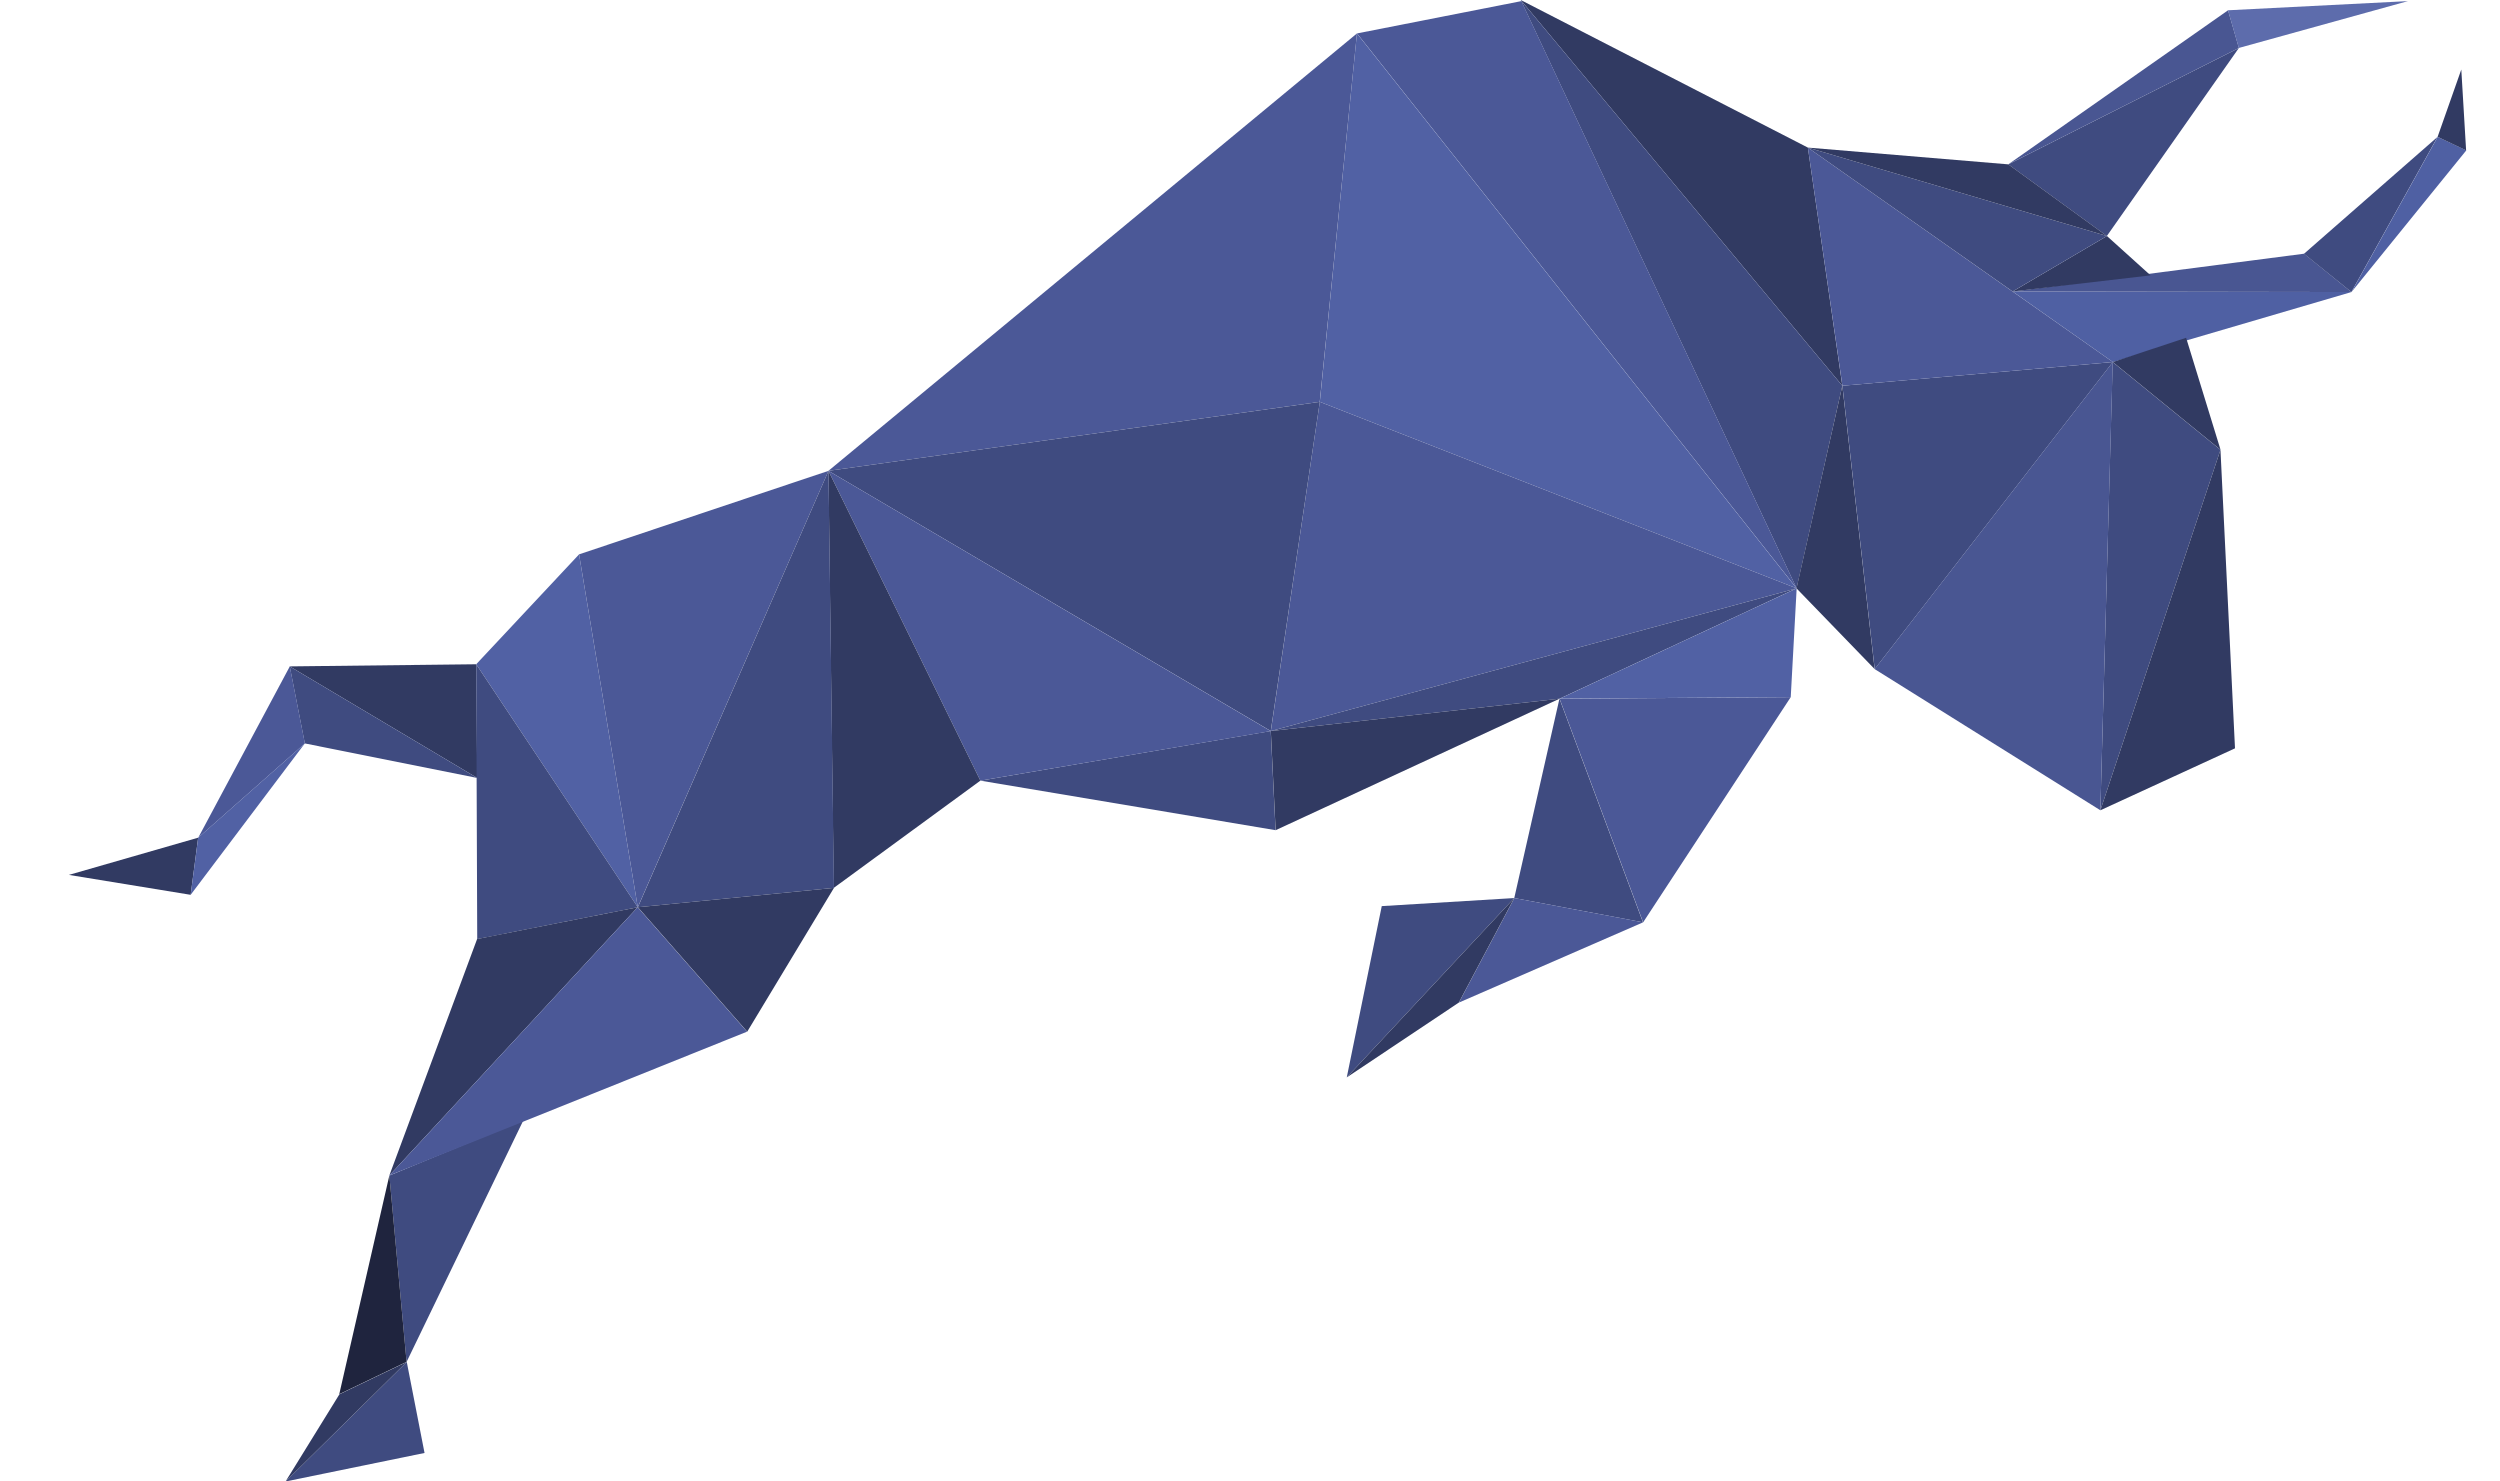 <svg width="27" height="16" viewBox="0 0 27 16" fill="none" xmlns="http://www.w3.org/2000/svg">
<g clip-path="url(#clip0_2_3644)">
<path d="M22.754 2.549L21.689 1.775L24.18 0.518L22.754 2.549Z" fill="#3F4B80"/>
<path d="M16.424 0L19.525 1.594L19.897 4.166L16.424 0Z" fill="#313A62"/>
<path d="M19.897 4.166L19.403 6.354L16.424 0L19.897 4.166Z" fill="#3F4B80"/>
<path d="M19.404 6.354L14.656 0.361L16.431 0.012L19.404 6.354Z" fill="#4B5897"/>
<path d="M19.403 6.354L14.254 4.34L14.655 0.361L19.403 6.354Z" fill="#5161A4"/>
<path d="M14.655 0.361L14.253 4.34L8.947 5.085L14.655 0.361Z" fill="#4B5897"/>
<path d="M19.403 6.354L13.725 7.895L14.254 4.34L19.403 6.354Z" fill="#4B5897"/>
<path d="M13.725 7.895L19.403 6.354L16.843 7.546L13.725 7.895Z" fill="#3F4B80"/>
<path d="M10.588 8.431L13.724 7.895L13.776 8.966L10.588 8.431Z" fill="#3F4B80"/>
<path d="M13.777 8.966L13.725 7.895L16.843 7.546L13.777 8.966Z" fill="#313A62"/>
<path d="M8.947 5.085L14.254 4.34L13.724 7.895L8.947 5.085Z" fill="#3F4B80"/>
<path d="M8.947 5.085L13.724 7.896L10.588 8.431L8.947 5.085Z" fill="#4B5897"/>
<path d="M8.947 5.085L10.588 8.431L9.005 9.589L8.947 5.085Z" fill="#313A62"/>
<path d="M6.254 5.987L6.888 9.798L5.143 7.174L6.254 5.987Z" fill="#5161A4"/>
<path d="M3.129 7.197L5.142 7.174L5.154 8.402L3.129 7.197Z" fill="#313A62"/>
<path d="M3.292 8.029L3.129 7.197L5.154 8.402L3.292 8.029Z" fill="#3F4B80"/>
<path d="M3.293 8.029L2.141 9.047L3.13 7.197L3.293 8.029Z" fill="#4B5897"/>
<path d="M2.14 9.047L2.059 9.664L0.744 9.449L2.14 9.047Z" fill="#313A62"/>
<path d="M2.14 9.047L3.292 8.029L2.059 9.664L2.14 9.047Z" fill="#5161A4"/>
<path d="M5.143 7.174L6.888 9.798L5.154 10.142L5.143 7.174Z" fill="#3F4B80"/>
<path d="M5.654 12.096L4.391 14.709L4.205 12.696L5.654 12.096Z" fill="#3F4B80"/>
<path d="M4.205 12.695L4.391 14.708L3.664 15.057L4.205 12.695Z" fill="#1F243E"/>
<path d="M4.393 14.709L4.585 15.692L3.084 16L4.393 14.709Z" fill="#3F4B80"/>
<path d="M3.666 15.058L4.393 14.709L3.084 16L3.666 15.058Z" fill="#313A62"/>
<path d="M5.153 10.141L6.887 9.798L4.205 12.695L5.153 10.141Z" fill="#313A62"/>
<path d="M6.887 9.798L8.068 11.142L4.205 12.695L6.887 9.798Z" fill="#4B5897"/>
<path d="M6.254 5.987L8.948 5.085L6.888 9.798L6.254 5.987Z" fill="#4B5897"/>
<path d="M6.889 9.798L8.948 5.085L9.007 9.589L6.889 9.798Z" fill="#3F4B80"/>
<path d="M8.07 11.142L6.889 9.798L9.007 9.589L8.07 11.142Z" fill="#313A62"/>
<path d="M16.844 7.547L19.34 7.529L17.746 9.961L16.844 7.547Z" fill="#4B5897"/>
<path d="M16.844 7.546L19.404 6.354L19.34 7.529L16.844 7.546Z" fill="#5161A4"/>
<path d="M16.354 9.699L16.842 7.546L17.744 9.961L16.354 9.699Z" fill="#3F4B80"/>
<path d="M15.756 10.828L16.355 9.699L17.746 9.961L15.756 10.828Z" fill="#4B5897"/>
<path d="M14.545 11.636L14.923 9.786L16.354 9.699L14.545 11.636Z" fill="#3F4B80"/>
<path d="M14.545 11.636L16.354 9.699L15.755 10.828L14.545 11.636Z" fill="#313A62"/>
<path d="M21.689 1.775L24.063 0.111L24.18 0.518L21.689 1.775Z" fill="#495692"/>
<path d="M24.062 0.111L26.006 0.012L24.179 0.518L24.062 0.111Z" fill="#5D6CAC"/>
<path d="M22.819 3.91L21.736 3.148L25.396 3.154L22.819 3.91Z" fill="#4F60A3"/>
<path d="M21.736 3.148L24.884 2.74L25.396 3.154L21.736 3.148Z" fill="#495692"/>
<path d="M24.883 2.741L26.326 1.478L25.395 3.154L24.883 2.741Z" fill="#3F4B80"/>
<path d="M25.396 3.154L26.327 1.478L26.636 1.624L25.396 3.154Z" fill="#4F60A3"/>
<path d="M26.326 1.478L26.582 0.751L26.634 1.624L26.326 1.478Z" fill="#313A62"/>
<path d="M19.897 4.166L20.246 7.226L19.402 6.354L19.897 4.166Z" fill="#313A62"/>
<path d="M20.247 7.226L19.898 4.166L22.819 3.91L20.247 7.226Z" fill="#3F4B80"/>
<path d="M22.819 3.91L19.898 4.166L19.525 1.594L22.819 3.91Z" fill="#4B5897"/>
<path d="M22.755 2.549L23.226 2.974L21.736 3.148L22.755 2.549Z" fill="#313A62"/>
<path d="M19.525 1.594L22.755 2.549L21.736 3.148L19.525 1.594Z" fill="#3F4B80"/>
<path d="M19.525 1.594L21.69 1.775L22.755 2.549L19.525 1.594Z" fill="#313A62"/>
<path d="M22.684 8.751L22.817 3.91L23.981 4.858L22.684 8.751Z" fill="#3F4B80"/>
<path d="M22.684 8.751L22.818 3.91L20.246 7.226L22.684 8.751Z" fill="#495692"/>
<path d="M23.982 4.858L23.61 3.648L22.818 3.91L23.982 4.858Z" fill="#313A62"/>
<path d="M24.138 8.082L22.684 8.751L23.981 4.858L24.138 8.082Z" fill="#313A62"/>
</g>
<defs>
<clipPath id="clip0_2_3644">
<rect width="25.891" height="16" fill="white" transform="translate(0.744 0)"/>
</clipPath>
</defs>
</svg>

